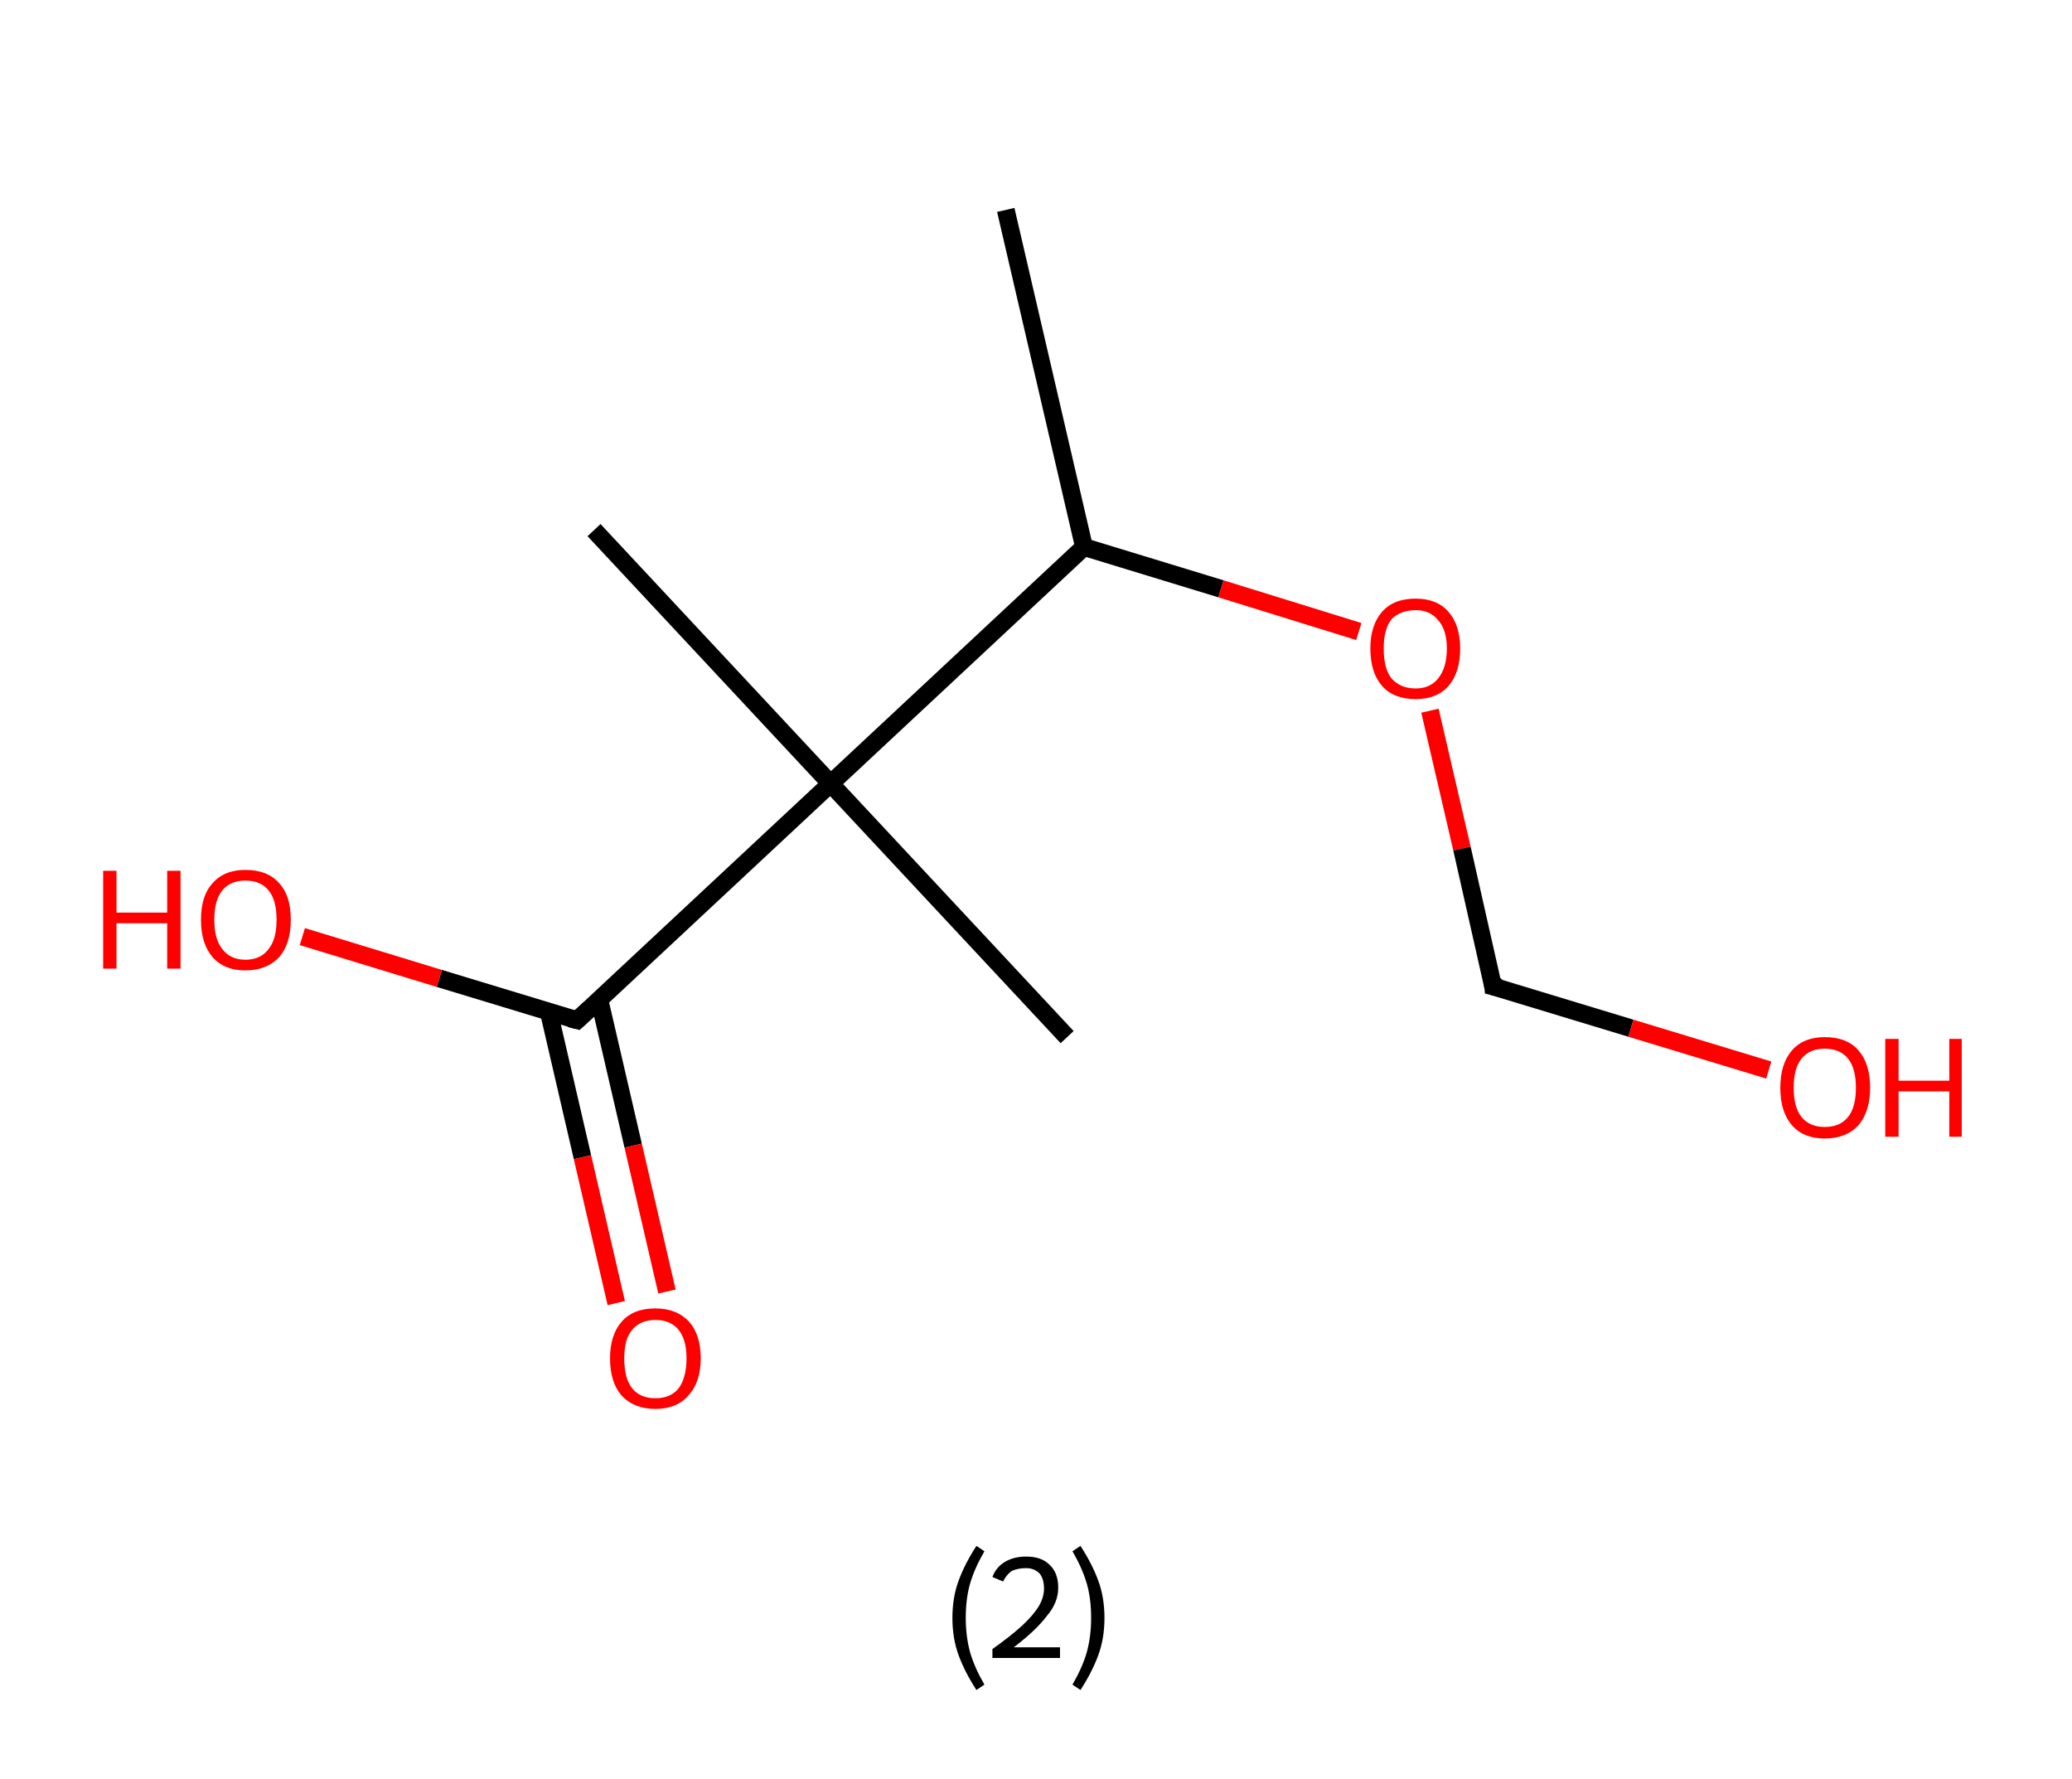 <?xml version='1.0' encoding='ASCII' standalone='yes'?>
<svg xmlns="http://www.w3.org/2000/svg" xmlns:rdkit="http://www.rdkit.org/xml" xmlns:xlink="http://www.w3.org/1999/xlink" version="1.1" baseProfile="full" xml:space="preserve" width="233px" height="200px" viewBox="0 0 233 200">
<!-- END OF HEADER -->
<rect style="opacity:1.0;fill:#FFFFFF;stroke:none" width="233.0" height="200.0" x="0.0" y="0.0"> </rect>
<path class="bond-0 atom-0 atom-1" d="M 113.1,23.6 L 121.9,61.5" style="fill:none;fill-rule:evenodd;stroke:#000000;stroke-width:2.0px;stroke-linecap:butt;stroke-linejoin:miter;stroke-opacity:1"/>
<path class="bond-1 atom-1 atom-2" d="M 121.9,61.5 L 137.3,66.2" style="fill:none;fill-rule:evenodd;stroke:#000000;stroke-width:2.0px;stroke-linecap:butt;stroke-linejoin:miter;stroke-opacity:1"/>
<path class="bond-1 atom-1 atom-2" d="M 137.3,66.2 L 152.8,71.0" style="fill:none;fill-rule:evenodd;stroke:#FF0000;stroke-width:2.0px;stroke-linecap:butt;stroke-linejoin:miter;stroke-opacity:1"/>
<path class="bond-2 atom-2 atom-3" d="M 160.8,79.9 L 164.4,95.4" style="fill:none;fill-rule:evenodd;stroke:#FF0000;stroke-width:2.0px;stroke-linecap:butt;stroke-linejoin:miter;stroke-opacity:1"/>
<path class="bond-2 atom-2 atom-3" d="M 164.4,95.4 L 167.9,110.9" style="fill:none;fill-rule:evenodd;stroke:#000000;stroke-width:2.0px;stroke-linecap:butt;stroke-linejoin:miter;stroke-opacity:1"/>
<path class="bond-3 atom-3 atom-4" d="M 167.9,110.9 L 183.4,115.6" style="fill:none;fill-rule:evenodd;stroke:#000000;stroke-width:2.0px;stroke-linecap:butt;stroke-linejoin:miter;stroke-opacity:1"/>
<path class="bond-3 atom-3 atom-4" d="M 183.4,115.6 L 198.9,120.3" style="fill:none;fill-rule:evenodd;stroke:#FF0000;stroke-width:2.0px;stroke-linecap:butt;stroke-linejoin:miter;stroke-opacity:1"/>
<path class="bond-4 atom-1 atom-5" d="M 121.9,61.5 L 93.4,88.1" style="fill:none;fill-rule:evenodd;stroke:#000000;stroke-width:2.0px;stroke-linecap:butt;stroke-linejoin:miter;stroke-opacity:1"/>
<path class="bond-5 atom-5 atom-6" d="M 93.4,88.1 L 66.8,59.6" style="fill:none;fill-rule:evenodd;stroke:#000000;stroke-width:2.0px;stroke-linecap:butt;stroke-linejoin:miter;stroke-opacity:1"/>
<path class="bond-6 atom-5 atom-7" d="M 93.4,88.1 L 120.0,116.6" style="fill:none;fill-rule:evenodd;stroke:#000000;stroke-width:2.0px;stroke-linecap:butt;stroke-linejoin:miter;stroke-opacity:1"/>
<path class="bond-7 atom-5 atom-8" d="M 93.4,88.1 L 64.9,114.7" style="fill:none;fill-rule:evenodd;stroke:#000000;stroke-width:2.0px;stroke-linecap:butt;stroke-linejoin:miter;stroke-opacity:1"/>
<path class="bond-8 atom-8 atom-9" d="M 61.7,113.7 L 65.5,130.1" style="fill:none;fill-rule:evenodd;stroke:#000000;stroke-width:2.0px;stroke-linecap:butt;stroke-linejoin:miter;stroke-opacity:1"/>
<path class="bond-8 atom-8 atom-9" d="M 65.5,130.1 L 69.3,146.5" style="fill:none;fill-rule:evenodd;stroke:#FF0000;stroke-width:2.0px;stroke-linecap:butt;stroke-linejoin:miter;stroke-opacity:1"/>
<path class="bond-8 atom-8 atom-9" d="M 67.4,112.4 L 71.2,128.8" style="fill:none;fill-rule:evenodd;stroke:#000000;stroke-width:2.0px;stroke-linecap:butt;stroke-linejoin:miter;stroke-opacity:1"/>
<path class="bond-8 atom-8 atom-9" d="M 71.2,128.8 L 75.0,145.2" style="fill:none;fill-rule:evenodd;stroke:#FF0000;stroke-width:2.0px;stroke-linecap:butt;stroke-linejoin:miter;stroke-opacity:1"/>
<path class="bond-9 atom-8 atom-10" d="M 64.9,114.7 L 49.4,110.0" style="fill:none;fill-rule:evenodd;stroke:#000000;stroke-width:2.0px;stroke-linecap:butt;stroke-linejoin:miter;stroke-opacity:1"/>
<path class="bond-9 atom-8 atom-10" d="M 49.4,110.0 L 34.0,105.3" style="fill:none;fill-rule:evenodd;stroke:#FF0000;stroke-width:2.0px;stroke-linecap:butt;stroke-linejoin:miter;stroke-opacity:1"/>
<path d="M 167.8,110.1 L 167.9,110.9 L 168.7,111.1" style="fill:none;stroke:#000000;stroke-width:2.0px;stroke-linecap:butt;stroke-linejoin:miter;stroke-opacity:1;"/>
<path d="M 66.3,113.4 L 64.9,114.7 L 64.1,114.5" style="fill:none;stroke:#000000;stroke-width:2.0px;stroke-linecap:butt;stroke-linejoin:miter;stroke-opacity:1;"/>
<path class="atom-2" d="M 154.1 72.9 Q 154.1 70.3, 155.4 68.8 Q 156.7 67.3, 159.2 67.3 Q 161.6 67.3, 162.9 68.8 Q 164.2 70.3, 164.2 72.9 Q 164.2 75.6, 162.9 77.1 Q 161.6 78.6, 159.2 78.6 Q 156.7 78.6, 155.4 77.1 Q 154.1 75.6, 154.1 72.9 M 159.2 77.4 Q 160.8 77.4, 161.7 76.3 Q 162.7 75.1, 162.7 72.9 Q 162.7 70.8, 161.7 69.7 Q 160.8 68.6, 159.2 68.6 Q 157.5 68.6, 156.5 69.6 Q 155.6 70.7, 155.6 72.9 Q 155.6 75.2, 156.5 76.3 Q 157.5 77.4, 159.2 77.4 " fill="#FF0000"/>
<path class="atom-4" d="M 200.2 122.3 Q 200.2 119.6, 201.5 118.1 Q 202.8 116.6, 205.2 116.6 Q 207.7 116.6, 209.0 118.1 Q 210.3 119.6, 210.3 122.3 Q 210.3 124.9, 209.0 126.5 Q 207.6 128.0, 205.2 128.0 Q 202.8 128.0, 201.5 126.5 Q 200.2 125.0, 200.2 122.3 M 205.2 126.7 Q 206.9 126.7, 207.8 125.6 Q 208.7 124.5, 208.7 122.3 Q 208.7 120.1, 207.8 119.0 Q 206.9 117.9, 205.2 117.9 Q 203.5 117.9, 202.6 119.0 Q 201.7 120.1, 201.7 122.3 Q 201.7 124.5, 202.6 125.6 Q 203.5 126.7, 205.2 126.7 " fill="#FF0000"/>
<path class="atom-4" d="M 212.0 116.8 L 213.5 116.8 L 213.5 121.5 L 219.2 121.5 L 219.2 116.8 L 220.6 116.8 L 220.6 127.8 L 219.2 127.8 L 219.2 122.7 L 213.5 122.7 L 213.5 127.8 L 212.0 127.8 L 212.0 116.8 " fill="#FF0000"/>
<path class="atom-9" d="M 68.6 152.7 Q 68.6 150.1, 69.9 148.6 Q 71.2 147.1, 73.7 147.1 Q 76.1 147.1, 77.5 148.6 Q 78.8 150.1, 78.8 152.7 Q 78.8 155.4, 77.4 156.9 Q 76.1 158.4, 73.7 158.4 Q 71.3 158.4, 69.9 156.9 Q 68.6 155.4, 68.6 152.7 M 73.7 157.2 Q 75.4 157.2, 76.3 156.1 Q 77.2 154.9, 77.2 152.7 Q 77.2 150.6, 76.3 149.5 Q 75.4 148.4, 73.7 148.4 Q 72.0 148.4, 71.1 149.5 Q 70.2 150.5, 70.2 152.7 Q 70.2 155.0, 71.1 156.1 Q 72.0 157.2, 73.7 157.2 " fill="#FF0000"/>
<path class="atom-10" d="M 11.6 97.9 L 13.1 97.9 L 13.1 102.6 L 18.8 102.6 L 18.8 97.9 L 20.3 97.9 L 20.3 108.9 L 18.8 108.9 L 18.8 103.8 L 13.1 103.8 L 13.1 108.9 L 11.6 108.9 L 11.6 97.9 " fill="#FF0000"/>
<path class="atom-10" d="M 22.6 103.4 Q 22.6 100.7, 23.9 99.3 Q 25.2 97.8, 27.6 97.8 Q 30.1 97.8, 31.4 99.3 Q 32.7 100.7, 32.7 103.4 Q 32.7 106.1, 31.4 107.6 Q 30.0 109.1, 27.6 109.1 Q 25.2 109.1, 23.9 107.6 Q 22.6 106.1, 22.6 103.4 M 27.6 107.9 Q 29.3 107.9, 30.2 106.7 Q 31.1 105.6, 31.1 103.4 Q 31.1 101.2, 30.2 100.1 Q 29.3 99.0, 27.6 99.0 Q 25.9 99.0, 25.0 100.1 Q 24.1 101.2, 24.1 103.4 Q 24.1 105.6, 25.0 106.7 Q 25.9 107.9, 27.6 107.9 " fill="#FF0000"/>
<path class="legend" d="M 107.1 181.9 Q 107.1 179.6, 107.8 177.7 Q 108.5 175.8, 109.8 173.8 L 110.7 174.4 Q 109.6 176.3, 109.1 178.0 Q 108.6 179.7, 108.6 181.9 Q 108.6 184.0, 109.1 185.8 Q 109.6 187.5, 110.7 189.4 L 109.8 190.0 Q 108.5 188.0, 107.8 186.1 Q 107.1 184.2, 107.1 181.9 " fill="#000000"/>
<path class="legend" d="M 111.6 177.3 Q 112.0 176.2, 113.0 175.6 Q 114.0 175.0, 115.4 175.0 Q 117.1 175.0, 118.0 175.9 Q 119.0 176.8, 119.0 178.5 Q 119.0 180.2, 117.7 181.7 Q 116.5 183.3, 114.0 185.2 L 119.2 185.2 L 119.2 186.4 L 111.6 186.4 L 111.6 185.4 Q 113.7 183.9, 114.9 182.8 Q 116.2 181.6, 116.8 180.6 Q 117.4 179.6, 117.4 178.6 Q 117.4 177.5, 116.9 176.9 Q 116.3 176.3, 115.4 176.3 Q 114.5 176.3, 113.8 176.6 Q 113.2 177.0, 112.8 177.8 L 111.6 177.3 " fill="#000000"/>
<path class="legend" d="M 124.2 181.9 Q 124.2 184.2, 123.5 186.1 Q 122.8 188.0, 121.5 190.0 L 120.6 189.4 Q 121.7 187.5, 122.2 185.8 Q 122.7 184.0, 122.7 181.9 Q 122.7 179.7, 122.2 178.0 Q 121.7 176.3, 120.6 174.4 L 121.5 173.8 Q 122.8 175.8, 123.5 177.7 Q 124.2 179.6, 124.2 181.9 " fill="#000000"/>
</svg>
